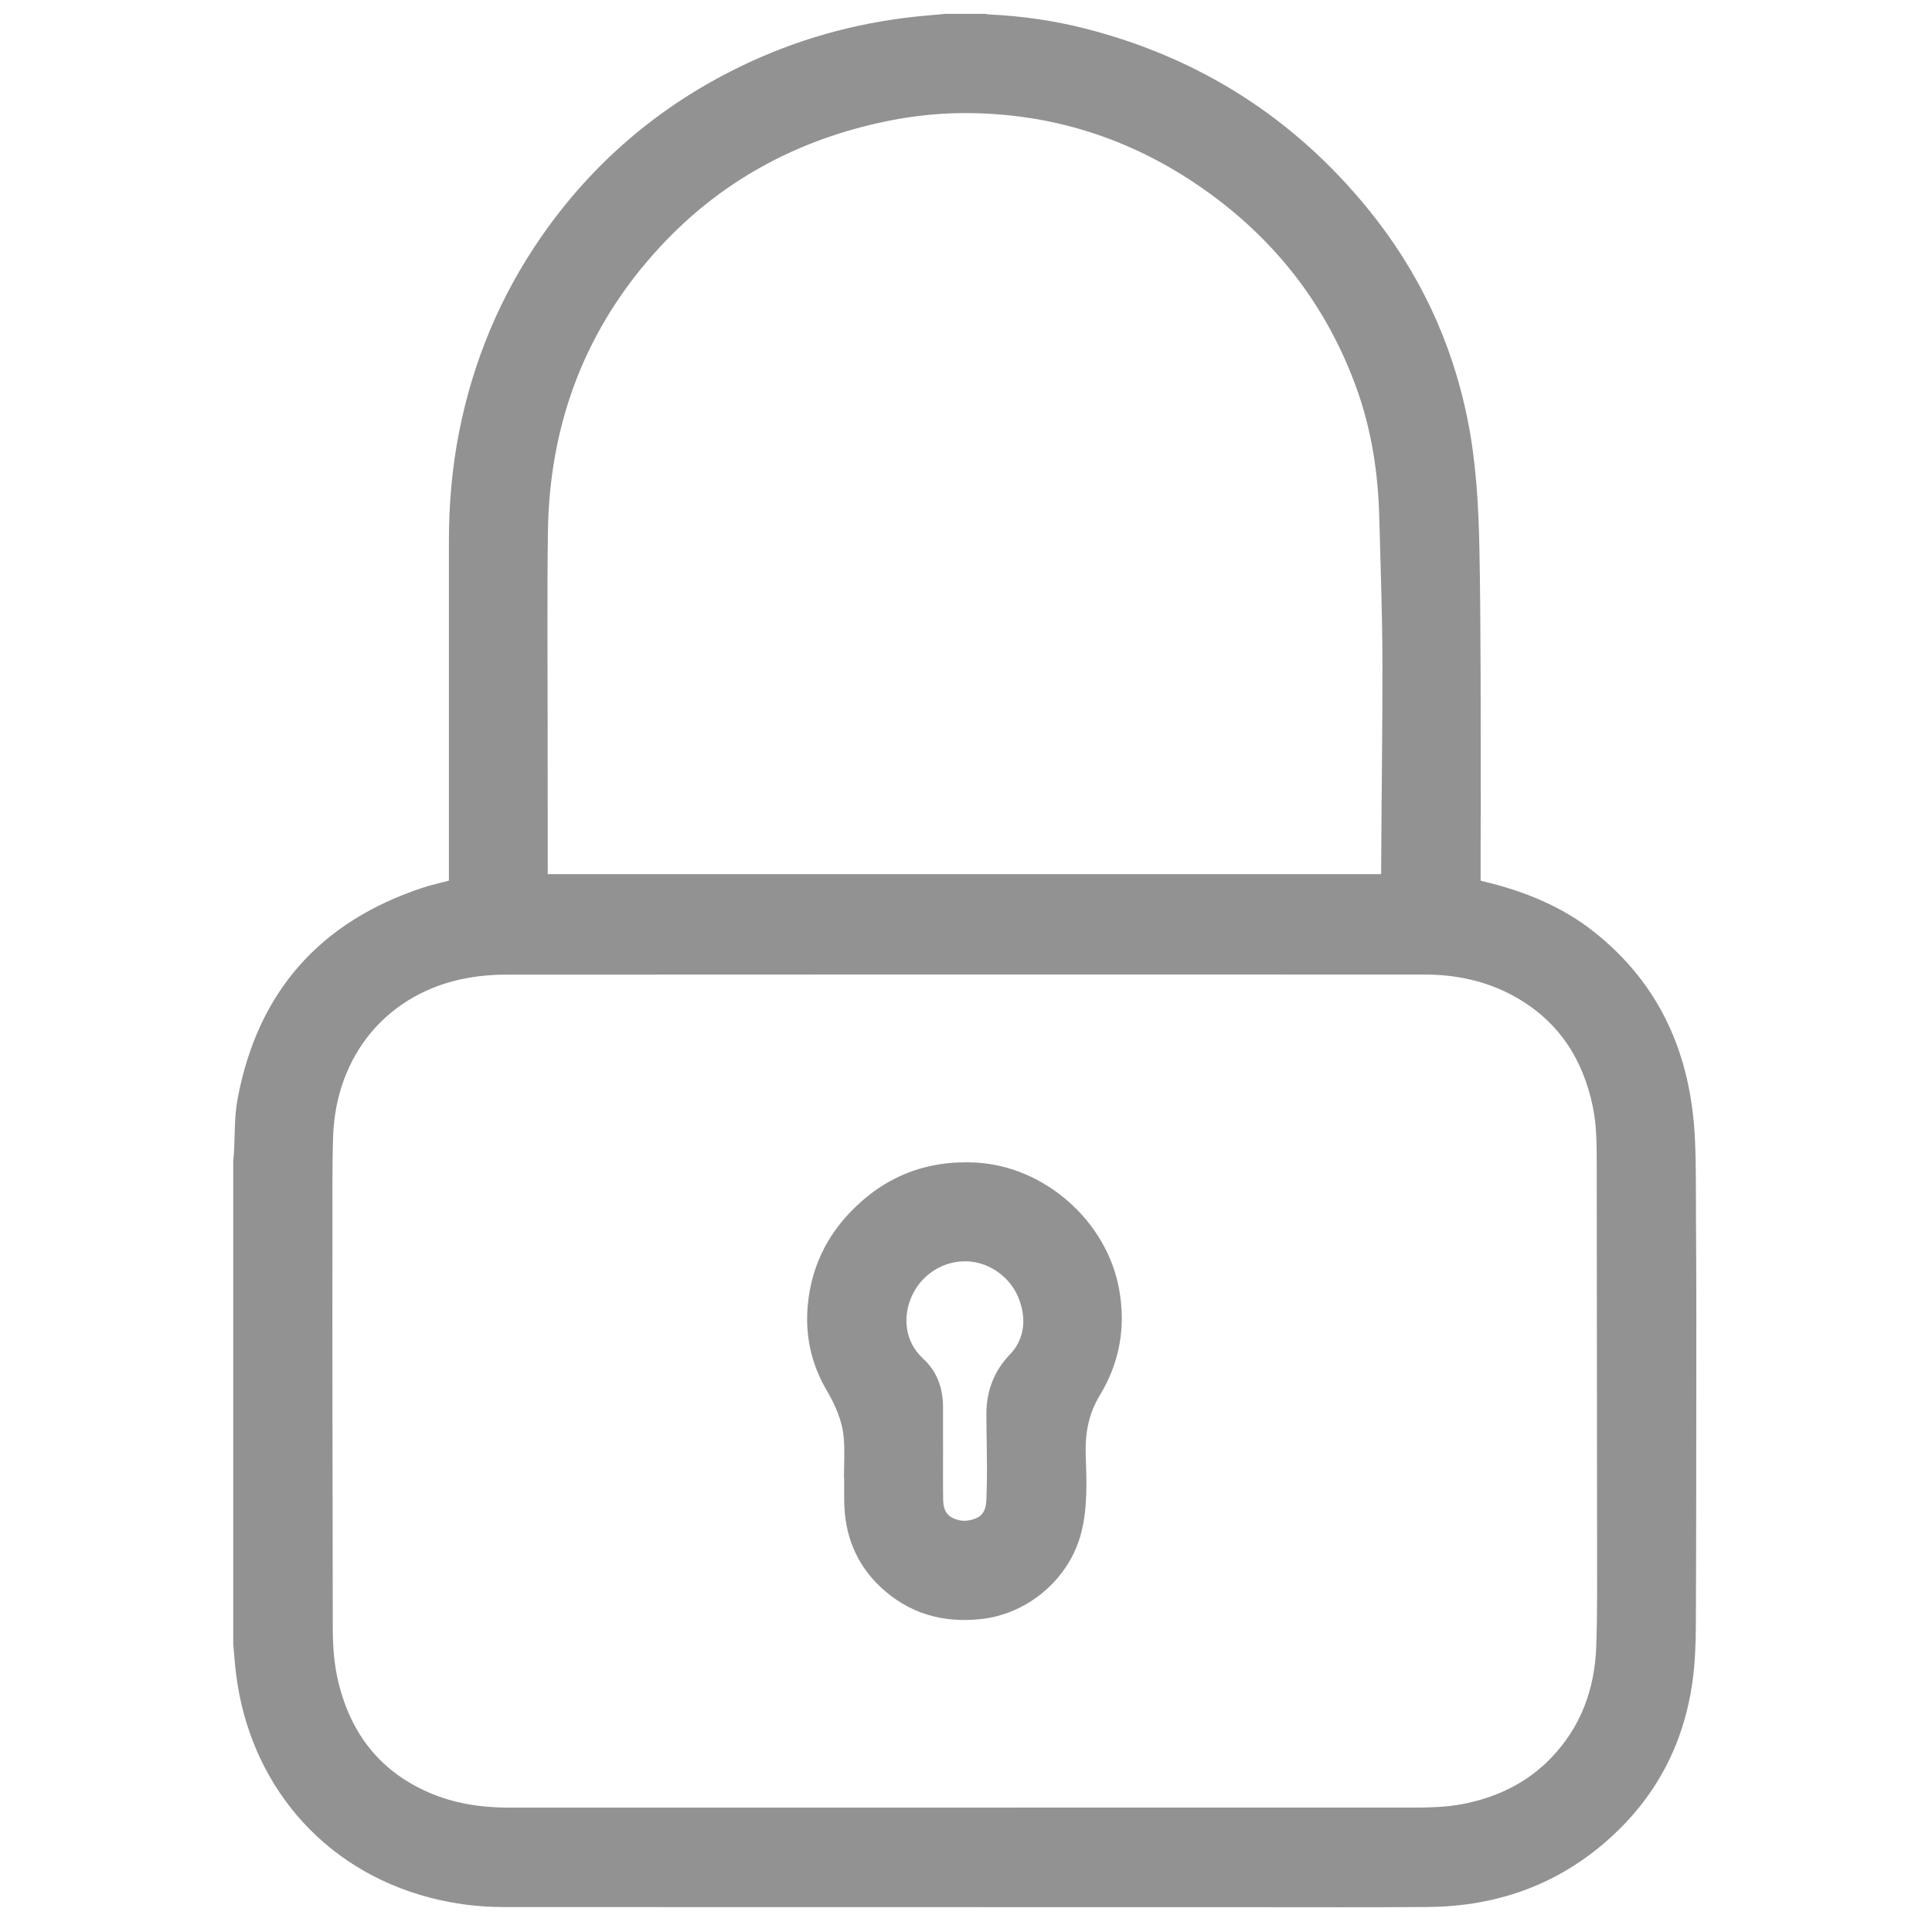<?xml version="1.0" encoding="utf-8"?>
<!-- Generator: Adobe Illustrator 16.0.0, SVG Export Plug-In . SVG Version: 6.00 Build 0)  -->
<!DOCTYPE svg PUBLIC "-//W3C//DTD SVG 1.1//EN" "http://www.w3.org/Graphics/SVG/1.1/DTD/svg11.dtd">
<svg version="1.1" id="Layer_1" xmlns="http://www.w3.org/2000/svg" xmlns:xlink="http://www.w3.org/1999/xlink" x="0px" y="0px"
	 width="350px" height="350px" viewBox="0 0 350 350" enable-background="new 0 0 350 350" xml:space="preserve">
<g>
	<path fill="#929293" d="M42.255,297.914c0-29.223,0-58.443,0-87.666c0.037-0.364,0.086-0.727,0.109-1.092
		c0.21-3.369,0.063-6.807,0.681-10.098c3.635-19.382,14.932-32.14,33.672-38.283c1.499-0.491,3.05-0.822,4.607-1.235
		c0-0.383,0-0.723,0-1.063c0-20.153-0.003-40.306,0.001-60.459c0.001-6.663,0.561-13.272,1.857-19.816
		c2.539-12.816,7.459-24.631,14.915-35.362c9.254-13.32,21.197-23.534,35.77-30.661c10.122-4.951,20.802-7.972,32-9.168
		c1.83-0.195,3.666-0.337,5.499-0.504c2.388,0,4.774,0,7.163,0c0.221,0.038,0.438,0.101,0.658,0.111
		c5.891,0.275,11.701,1.101,17.412,2.558c20.654,5.272,37.771,16.156,51.229,32.675c9.146,11.225,15.2,23.964,18.049,38.192
		c1.534,7.663,1.97,15.431,2.129,23.215c0.15,7.272,0.183,14.547,0.216,21.822c0.037,8.753,0.023,17.506,0.028,26.26
		c0.002,1.705-0.021,3.41-0.021,5.116c-0.004,2.354,0,4.71,0,7.08c0.361,0.093,0.662,0.172,0.963,0.246
		c7.106,1.74,13.798,4.457,19.572,9.026c12.066,9.548,17.581,22.38,18.287,37.478c0.241,5.162,0.159,10.341,0.196,15.511
		c0.038,5.486,0.061,10.974,0.058,16.457c-0.011,18.646-0.003,37.293-0.081,55.938c-0.015,3.57-0.141,7.175-0.646,10.701
		c-1.565,10.89-6.371,20.197-14.463,27.679c-9.417,8.702-20.7,12.799-33.45,12.897c-10.262,0.078-20.521,0.038-30.784,0.036
		c-45.536-0.005-91.074-0.015-136.611-0.022c-4.54,0-9.01-0.563-13.4-1.709c-19.722-5.151-32.688-20.963-35.104-40.531
		C42.547,301.475,42.423,299.689,42.255,297.914z M174.861,327.465c26.778,0,53.554,0.002,80.331-0.002
		c3.408,0,6.814-0.023,10.183-0.718c5.992-1.237,11.284-3.796,15.569-8.226c5.442-5.623,7.951-12.512,8.229-20.199
		c0.224-6.217,0.153-12.444,0.152-18.668c-0.007-22.711-0.032-45.422-0.063-68.133c-0.007-3.689,0.043-7.387-0.712-11.035
		c-1.799-8.692-6.245-15.521-14.092-19.91c-5.073-2.84-10.601-4.023-16.365-4.025c-55.515-0.02-111.03-0.018-166.545,0.014
		c-2.26,0.002-4.55,0.198-6.775,0.595c-14.45,2.567-23.953,13.921-24.427,28.788c-0.181,5.681-0.109,11.367-0.118,17.052
		c-0.016,9.946-0.013,19.897-0.002,29.847c0.014,14.069,0.044,28.141,0.062,42.209c0.004,3.336,0.26,6.643,1.063,9.889
		c2.254,9.104,7.434,15.836,16.102,19.683c4.697,2.085,9.668,2.845,14.777,2.845C119.773,327.465,147.317,327.465,174.861,327.465z
		 M99.233,158.359c50.366,0,100.63,0,150.975,0c0-0.355-0.002-0.662,0-0.969c0.021-3.21,0.041-6.421,0.065-9.632
		c0.056-7.018,0.136-14.037,0.162-21.055c0.02-4.604,0.018-9.208-0.069-13.811c-0.122-6.445-0.328-12.89-0.503-19.334
		c-0.217-7.912-1.391-15.656-4.079-23.132C240.329,55.262,230.861,43.16,217.671,34c-12.962-9.001-27.372-13.577-43.192-13.513
		c-5.213,0.021-10.367,0.667-15.453,1.813c-15.39,3.466-28.644,10.775-39.39,22.356c-13.525,14.576-20.122,31.982-20.378,51.787
		c-0.15,11.68-0.047,23.363-0.048,35.044c-0.001,8.642,0.015,17.282,0.022,25.924C99.233,157.692,99.233,157.975,99.233,158.359z"/>
	<path fill="#929293" d="M152.892,267.811c0-2.439,0.162-4.895-0.04-7.316c-0.261-3.13-1.539-5.971-3.117-8.666
		c-2.801-4.788-3.913-9.971-3.392-15.469c0.613-6.473,3.209-12.105,7.708-16.785c6.178-6.432,13.768-9.434,22.694-8.965
		c12.493,0.656,23.737,10.576,25.989,22.914c1.25,6.853,0.115,13.295-3.491,19.246c-2.022,3.338-2.69,6.896-2.556,10.752
		c0.164,4.679,0.367,9.393-0.771,13.996c-2.091,8.442-9.664,14.918-18.318,15.807c-6.907,0.71-13.022-1.049-18.112-5.854
		c-4.428-4.182-6.474-9.434-6.549-15.481c-0.018-1.396-0.003-2.786-0.003-4.179C152.92,267.811,152.906,267.811,152.892,267.811z
		 M170.842,262.836c0.001,0,0.002,0,0.002,0c0,2.954-0.035,5.911,0.017,8.865c0.021,1.247,0.322,2.497,1.504,3.172
		c1.475,0.841,3.083,0.803,4.595,0.111c1.396-0.641,1.683-2.004,1.738-3.375c0.079-1.959,0.11-3.92,0.104-5.879
		c-0.013-3.183-0.103-6.362-0.108-9.543c-0.008-4.188,1.377-7.836,4.313-10.875c0.526-0.545,1.001-1.177,1.354-1.845
		c1.359-2.575,1.261-5.239,0.315-7.923c-1.396-3.977-5.269-6.865-9.401-7.036c-4.341-0.178-8.332,2.339-10.121,6.349
		c-1.596,3.574-1.369,8.131,2.116,11.314c2.478,2.268,3.552,5.289,3.566,8.655C170.851,257.499,170.842,260.167,170.842,262.836z"/>
</g>
</svg>
